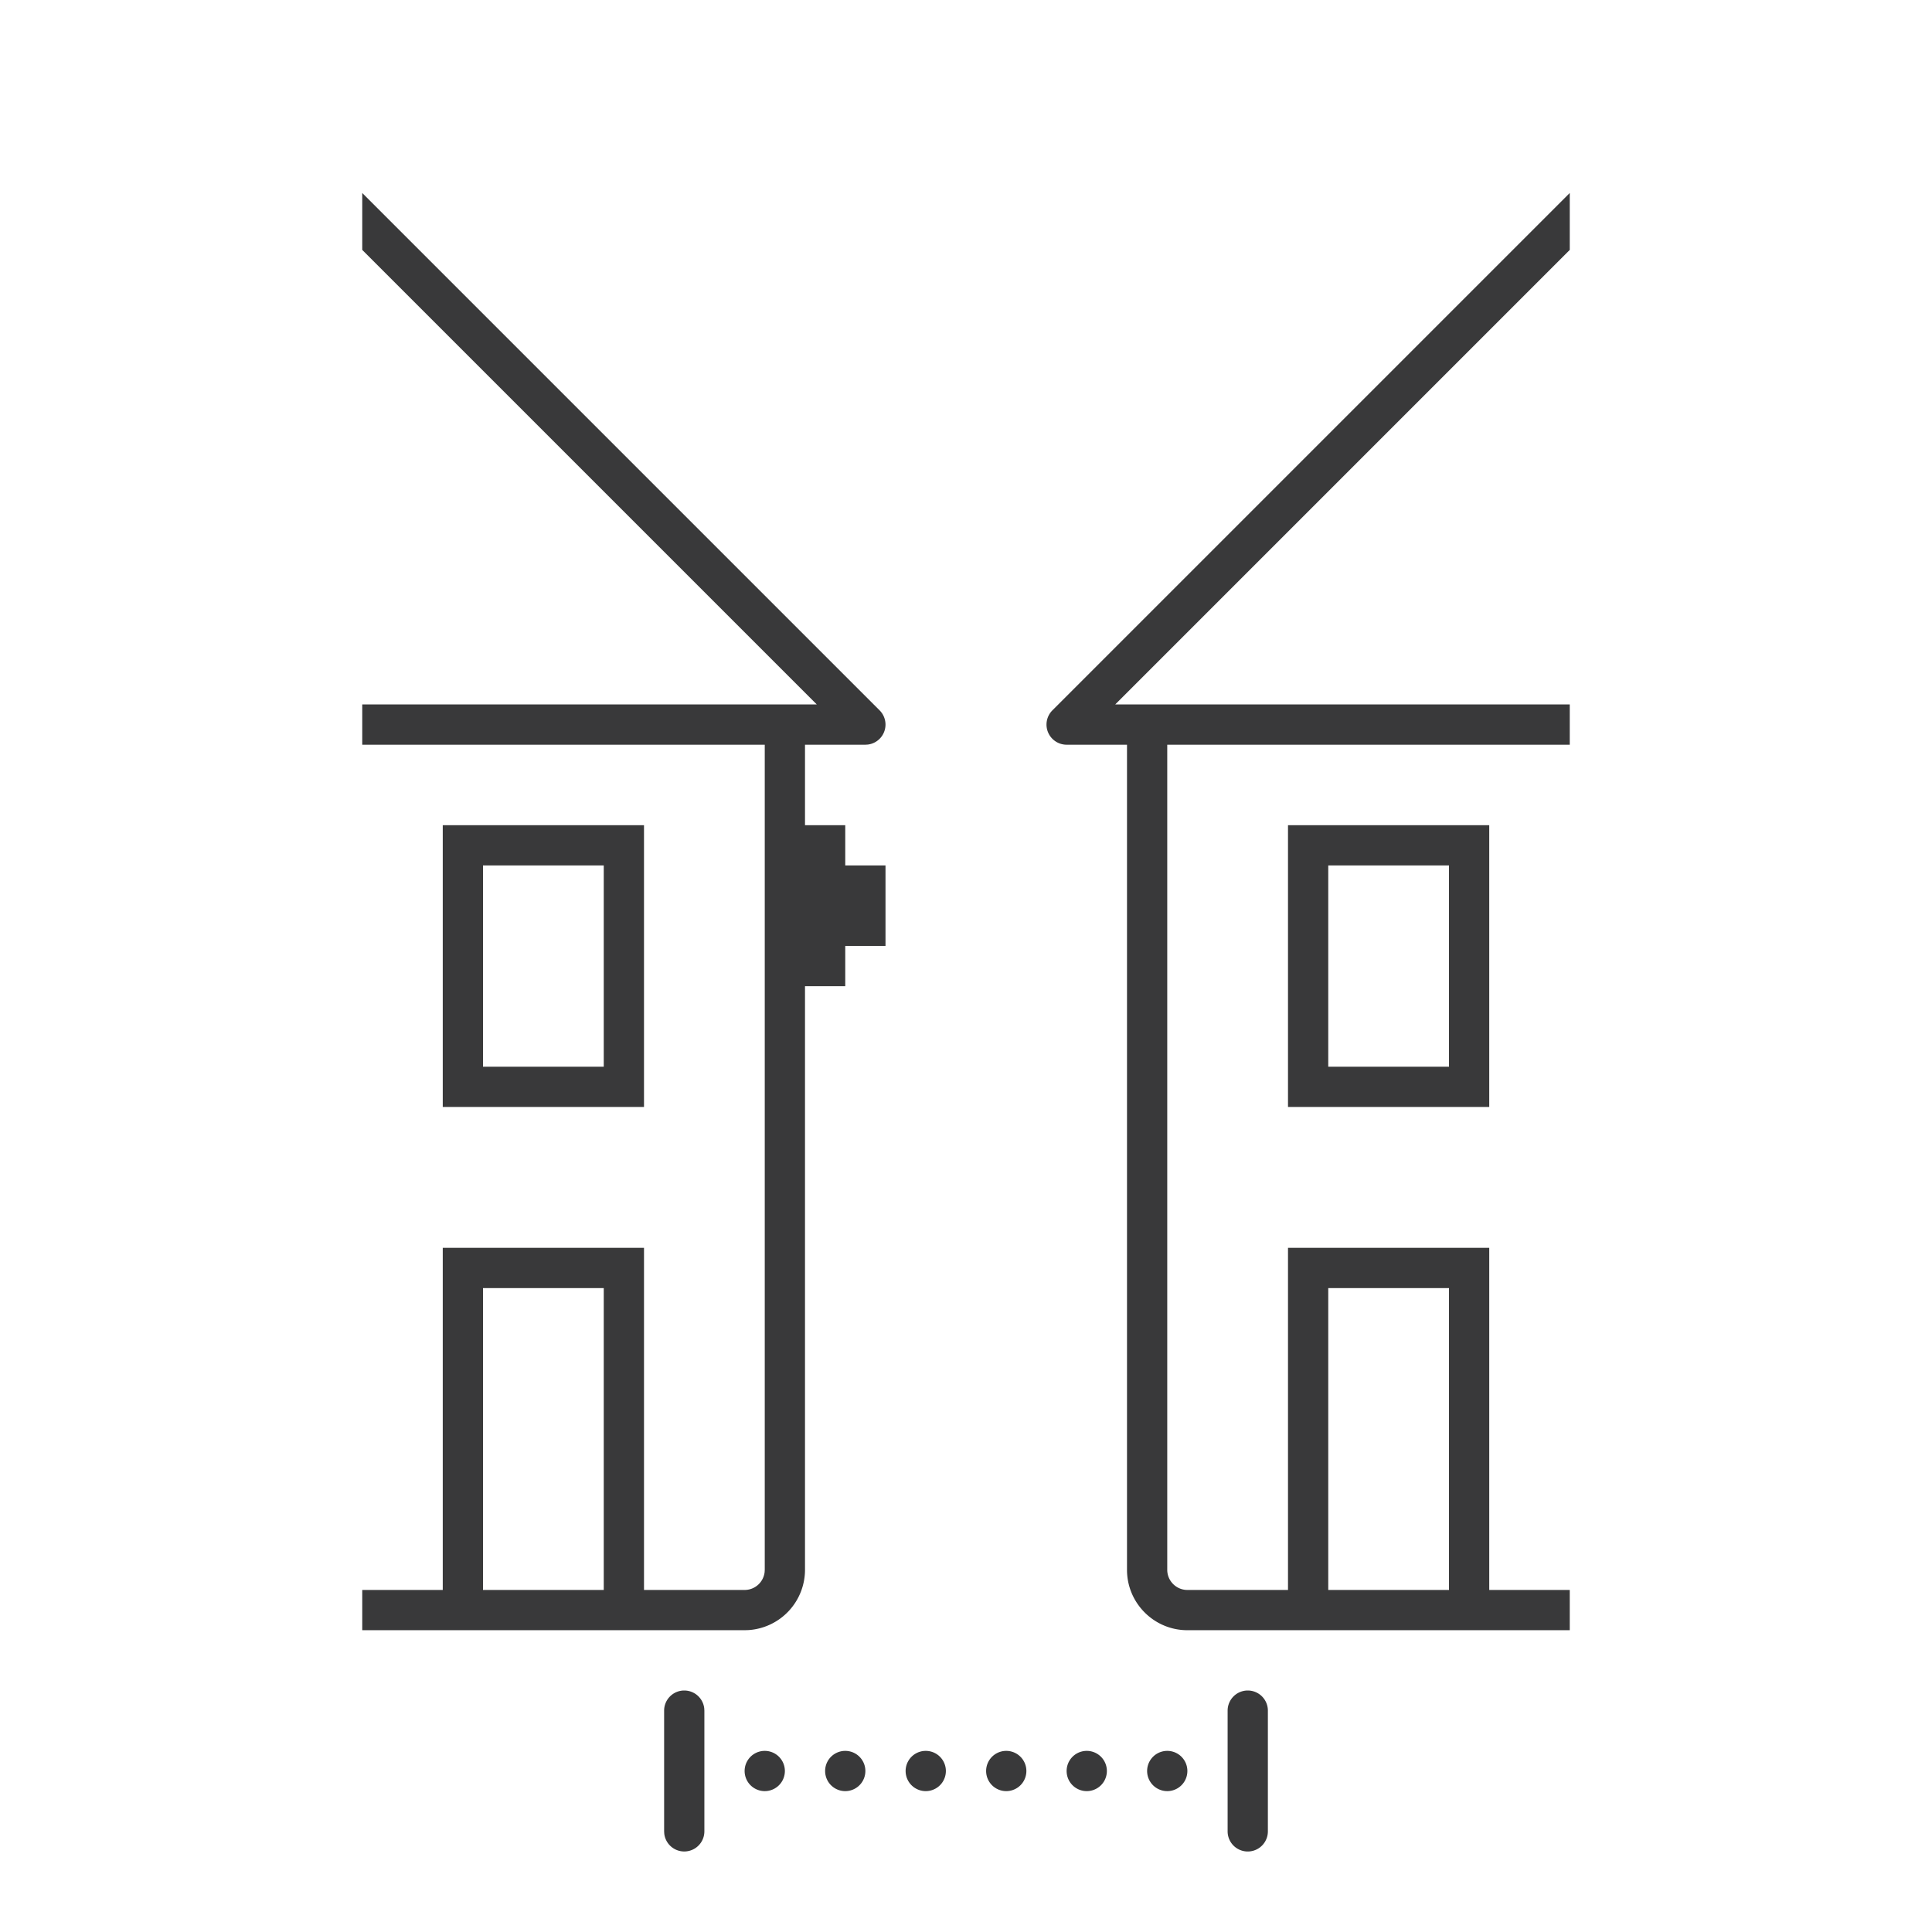 <svg width="96" height="96" xmlns="http://www.w3.org/2000/svg">
    <path d="M34 84a1 1 0 01.993.883L35 85v6a1 1 0 01-1.993.117L33 91v-6a1 1 0 011-1zm28 0a1 1 0 011 1v6a1 1 0 01-2 0v-6a1 1 0 011-1zm-24 3a1 1 0 110 2 1 1 0 010-2zm4 0a1 1 0 110 2 1 1 0 010-2zm4 0a1 1 0 110 2 1 1 0 010-2zm4 0a1 1 0 110 2 1 1 0 010-2zm4 0a1 1 0 110 2 1 1 0 010-2zm4 0a1 1 0 110 2 1 1 0 010-2zM18 9.59l25.707 25.707a1 1 0 01-.587 1.7l-.12.007h-3v4h2v2h2v4h-2v2h-2v29a3.004 3.004 0 01-2.824 2.995l-.176.005H18v-2h4v-17h10v17h5a1 1 0 00.993-.884l.007-.116v-41H18v-2h22.586L18 12.418V9.59zm60 0v2.828L55.414 35.004H78v2H58v41c0 .551.448 1 1 1h5v-17h10v17h4v2H59c-1.654 0-3-1.346-3-3v-41h-3a1 1 0 01-.707-1.707L78 9.59zM30 64.004h-6v15h6v-15zm42 0h-6v15h6v-15zm-40-23v14H22v-14h10zm42 0v14H64v-14h10zm-44 2h-6v10h6v-10zm42 0h-6v10h6v-10z" fill-rule="evenodd" fill="#39393a"/>
</svg>

